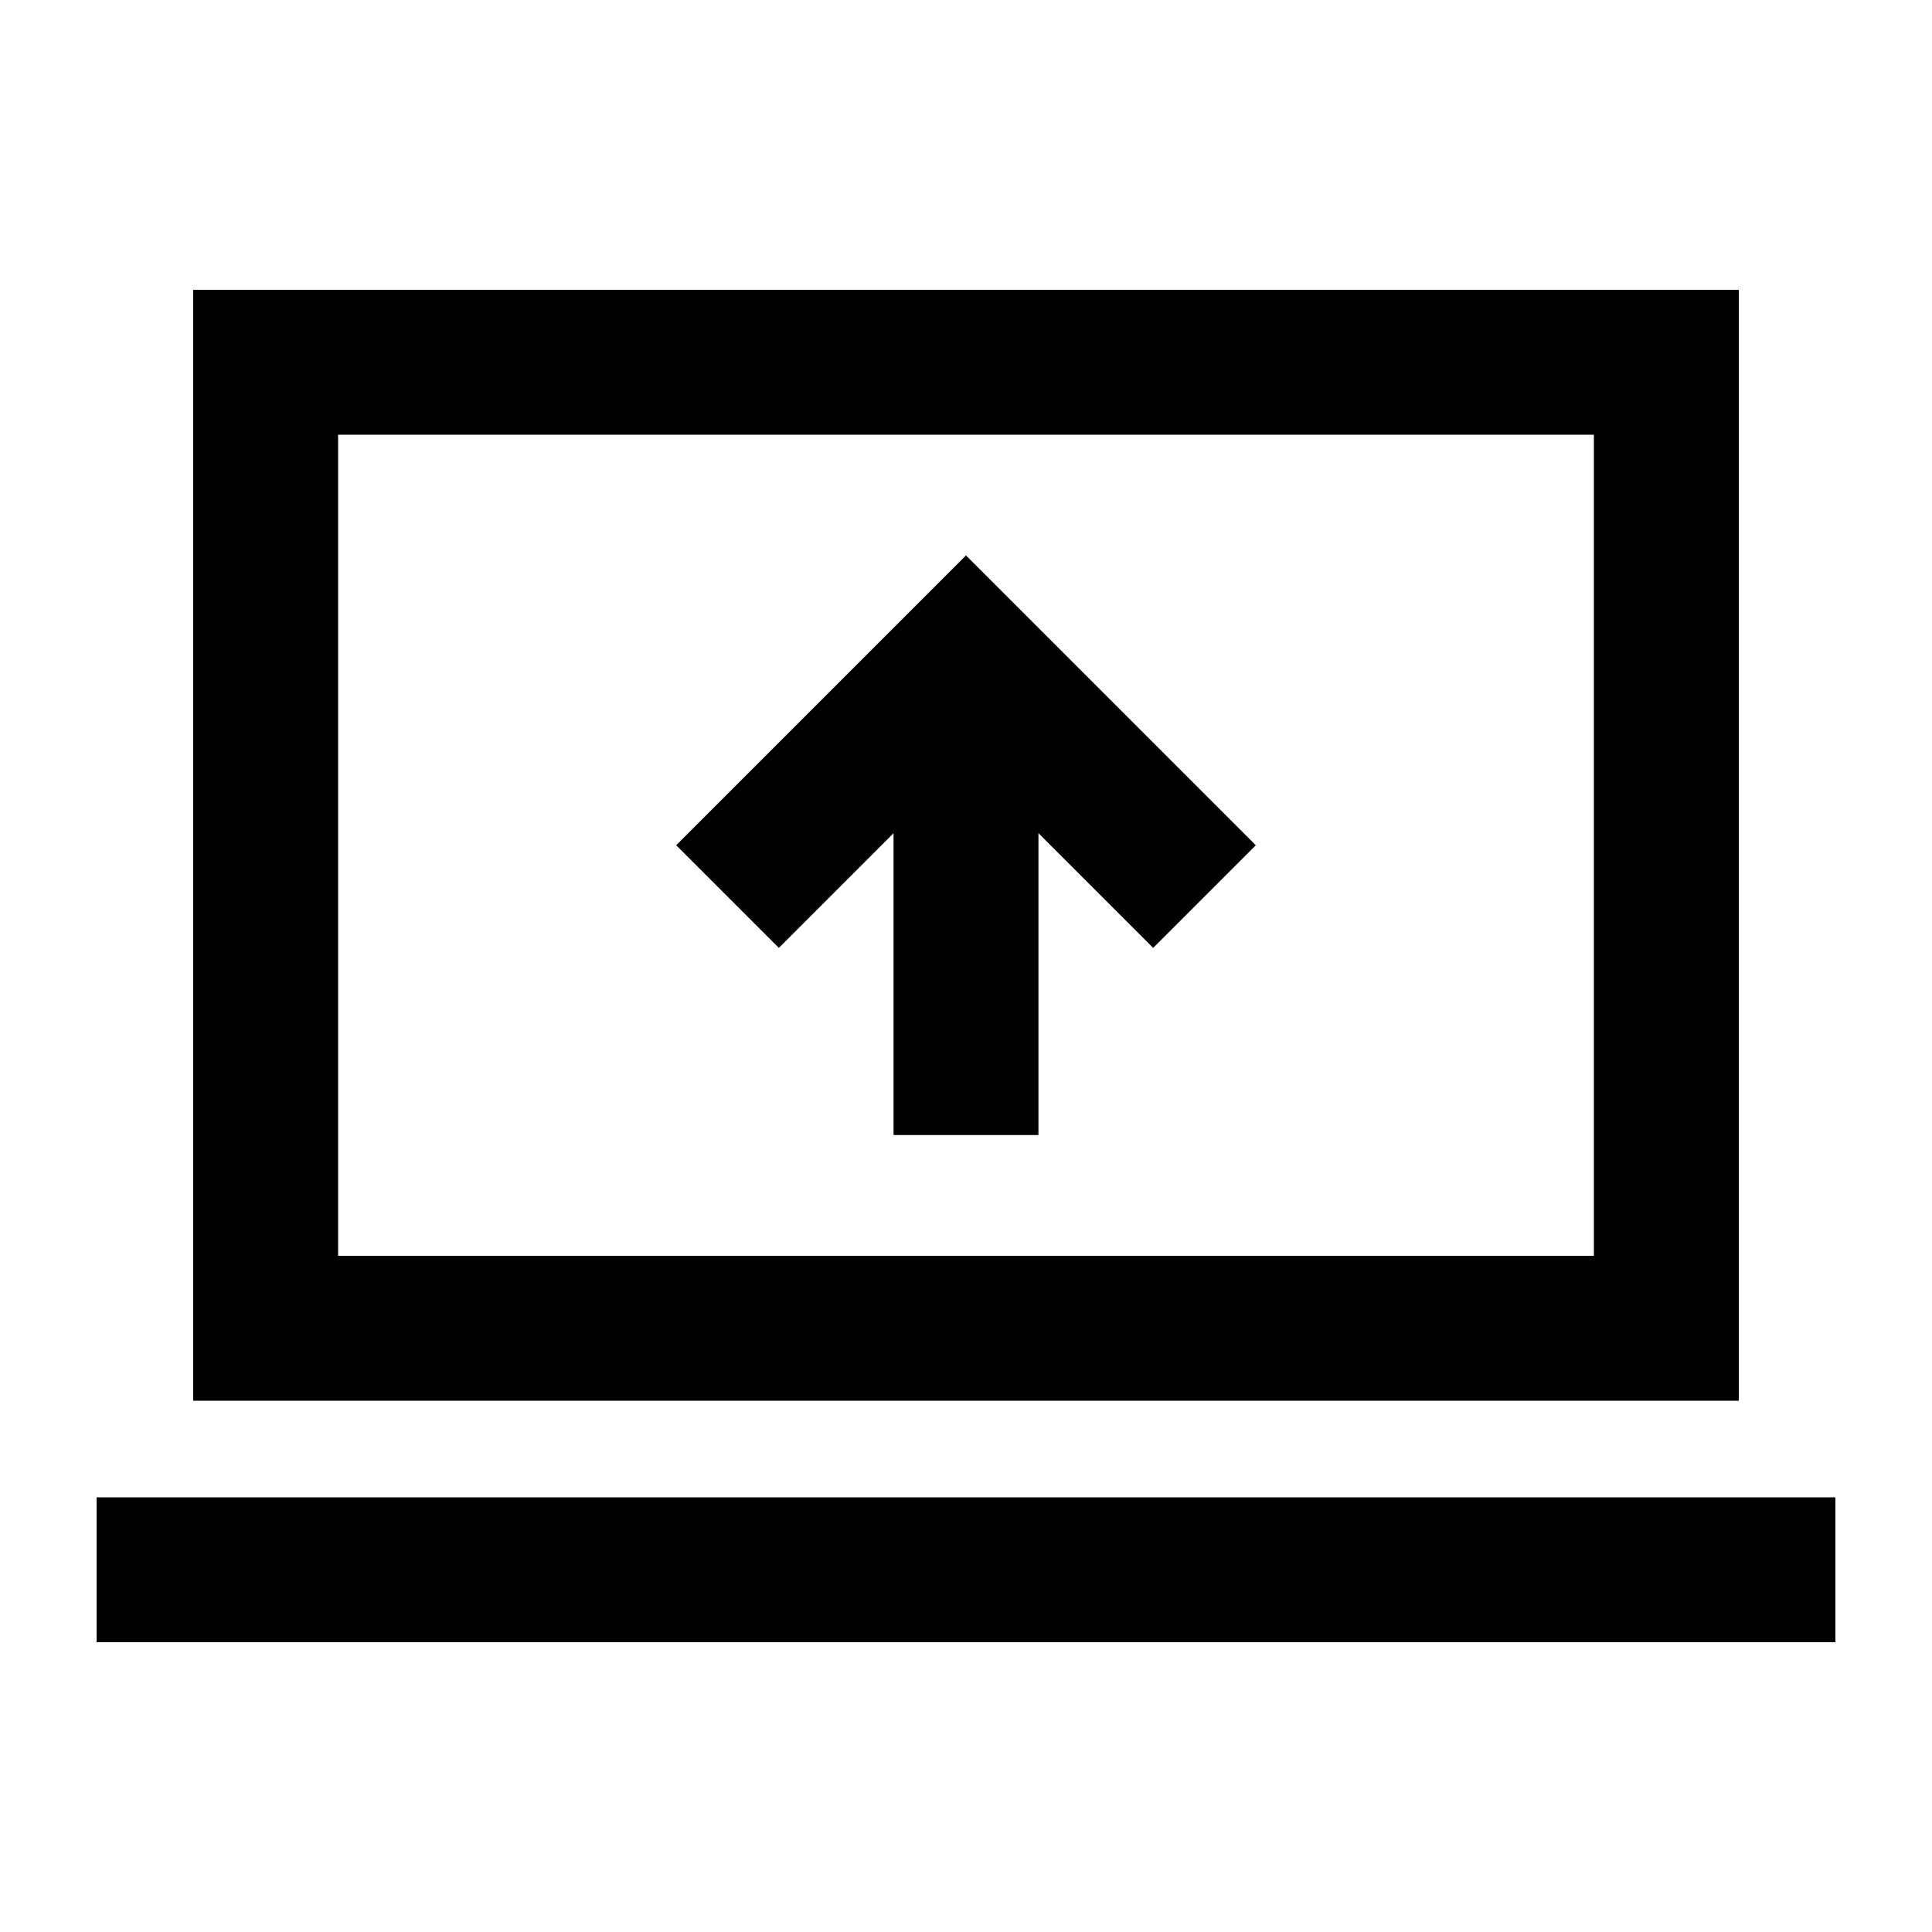 <svg xmlns="http://www.w3.org/2000/svg" height="20" viewBox="0 -960 960 960" width="20"><path d="M444-396h72v-150l57 57 51-51-144-144-144 144 51 51 57-57v150ZM48-144v-72h864v72H48Zm48-120v-552h768v552H96Zm72-72h624v-408H168v408Zm0 0v-408 408Z"/></svg>